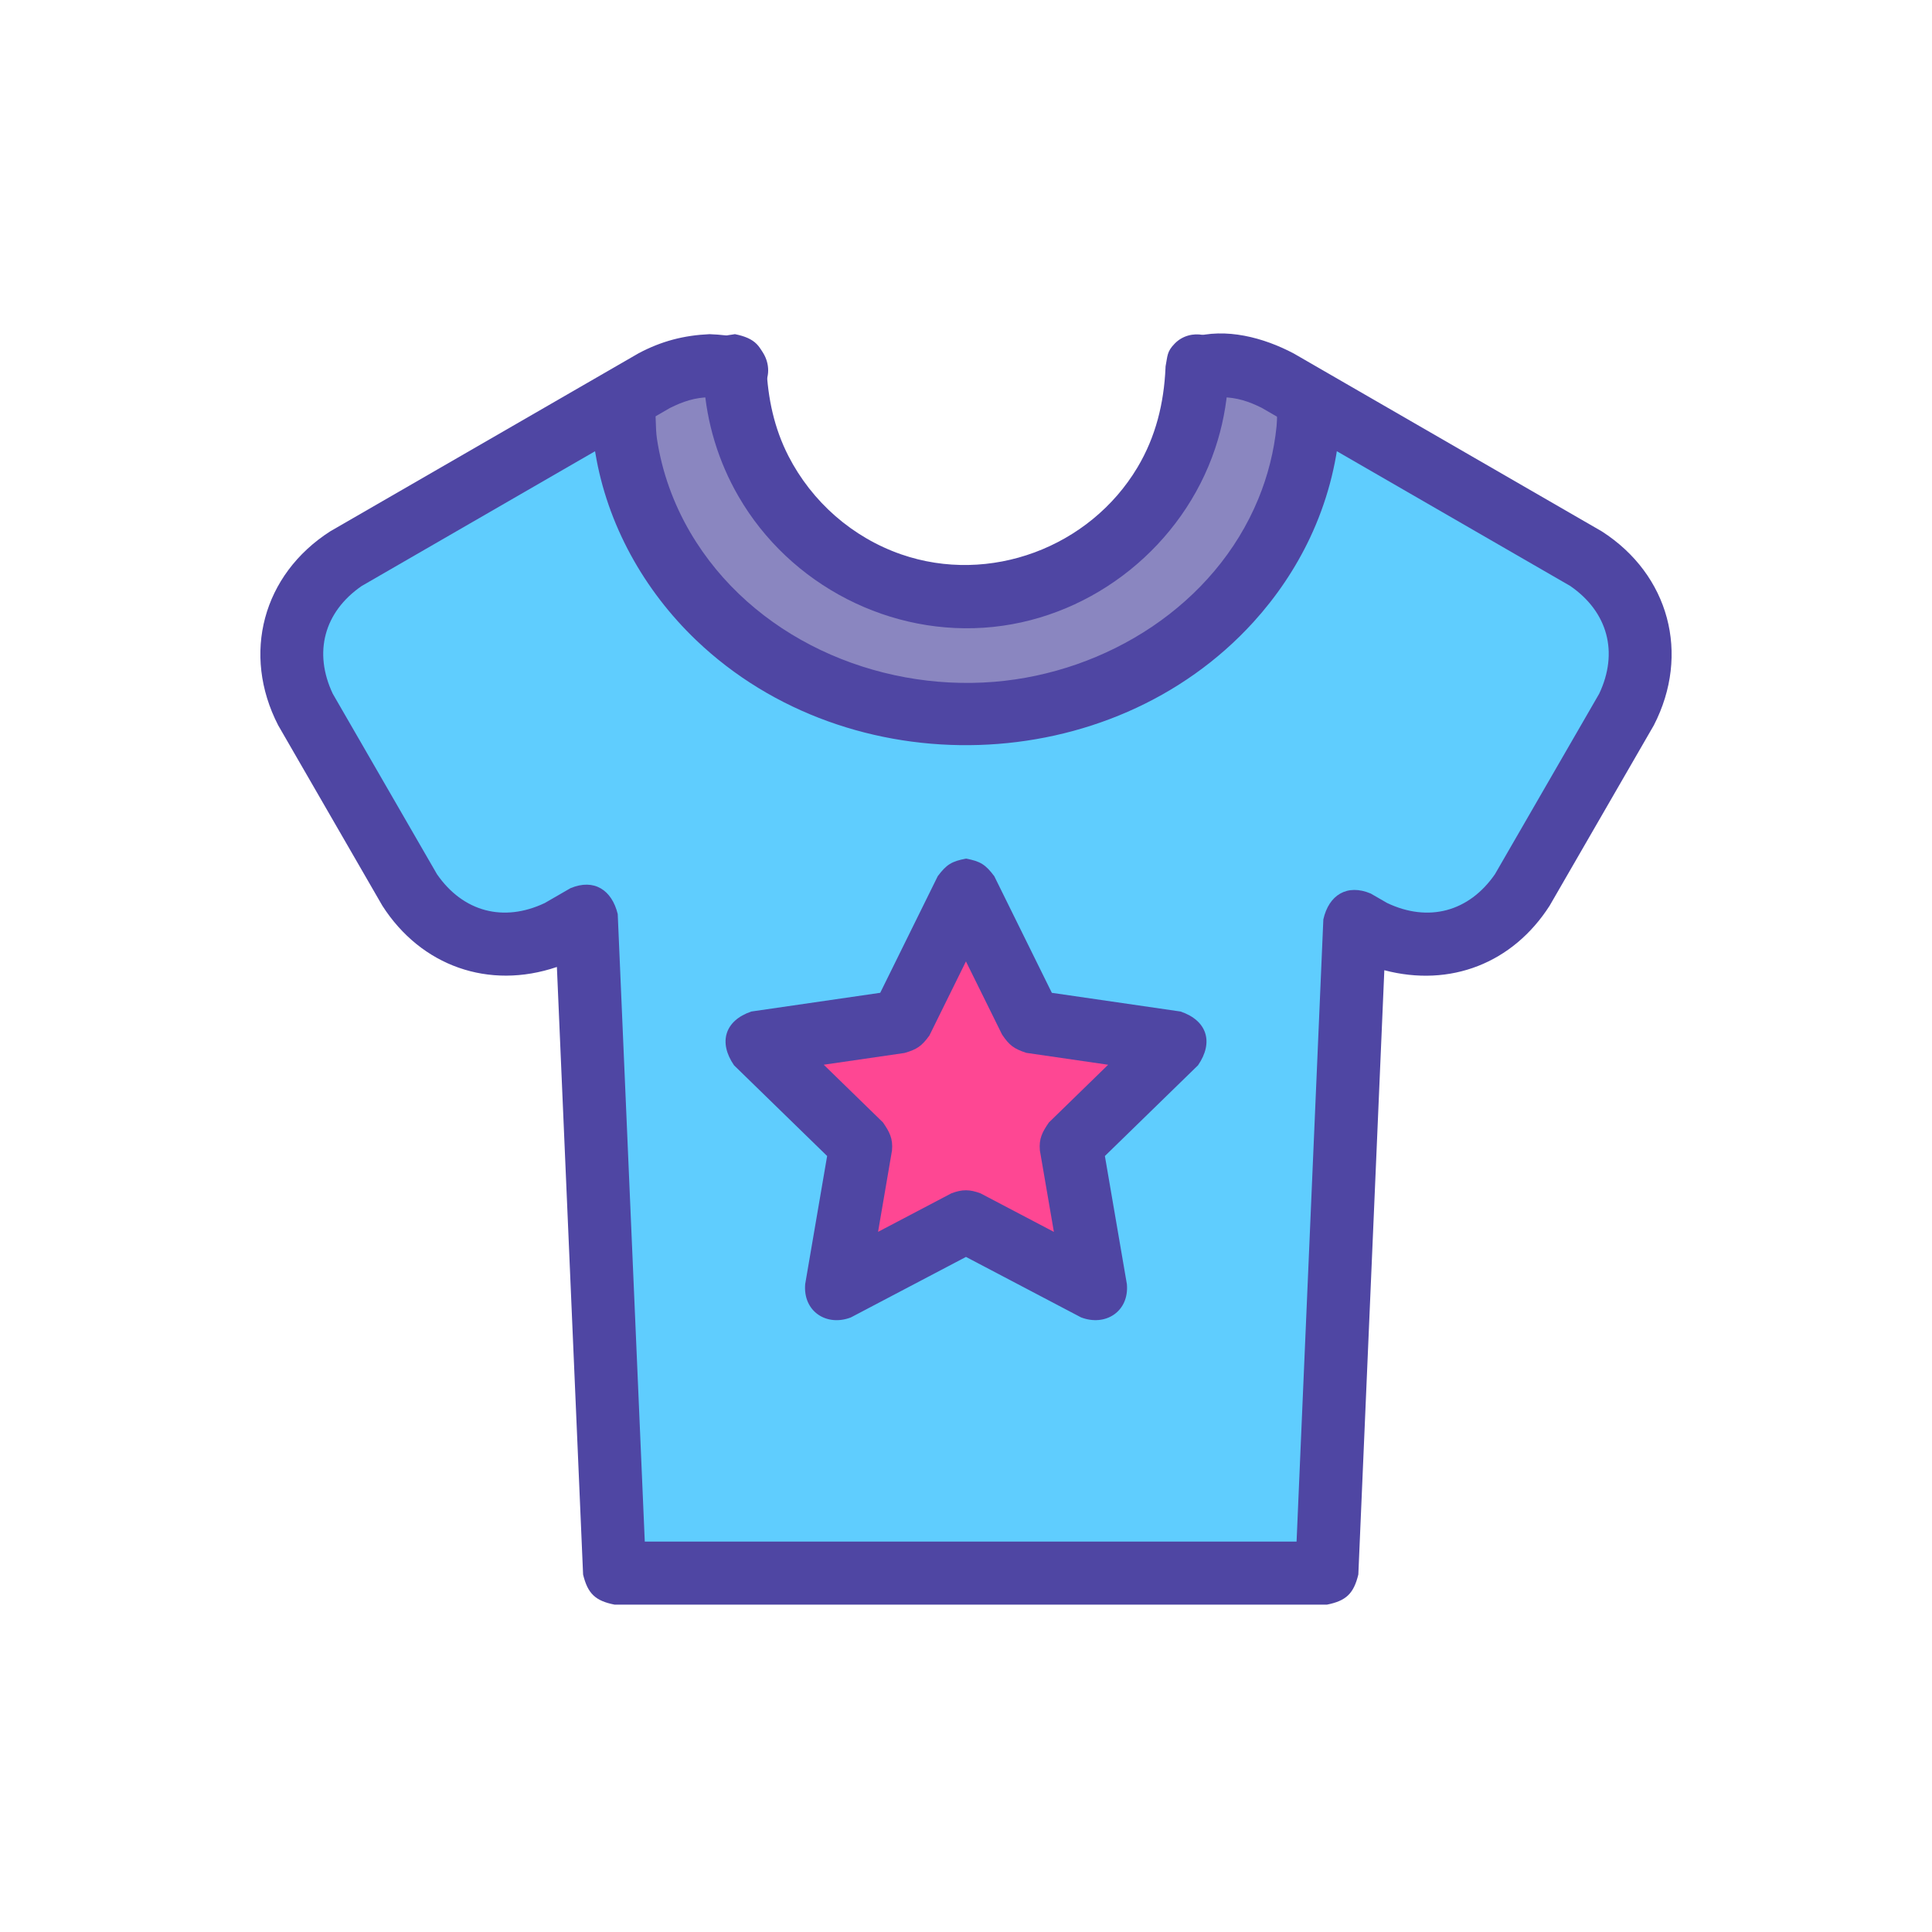 <?xml version="1.0" ?>
<svg xmlns="http://www.w3.org/2000/svg" version="1.1" width="224" height="224">
  <defs/>
  <g>
    <path d="M 72.108 46.301 C 72.134 46.344 72.159 46.388 72.184 46.433 C 72.293 51.358 73.237 56.119 75.313 60.608 C 76.726 63.665 78.588 66.51 80.794 69.052 C 96.643 87.315 127.36 87.315 143.208 69.051 C 145.729 66.146 147.798 62.846 149.266 59.287 C 150.964 55.17 151.72 50.868 151.818 46.433 C 162.51 52.547 173.203 58.662 183.896 64.777 C 189.987 68.777 191.85 75.752 188.58 82.261 C 184.552 89.234 180.526 96.207 176.498 103.179 C 172.498 109.272 165.522 111.137 159.011 107.865 C 158.37 107.495 157.728 107.126 157.086 106.757 C 156.002 131.968 154.917 157.179 153.832 182.39 C 126.308 182.39 98.785 182.39 71.26 182.39 C 70.165 156.974 69.069 131.56 67.974 106.144 C 66.979 106.719 65.983 107.293 64.987 107.869 C 58.475 111.143 51.503 109.273 47.5 103.182 C 43.475 96.21 39.45 89.237 35.425 82.264 C 32.153 75.752 34.017 68.777 40.112 64.777 C 50.778 58.618 61.443 52.459 72.108 46.301" stroke-width="0.0" fill="rgb(95, 205, 254)" opacity="1.0"/>
    <path d="M 141.716 42.396 C 141.716 42.396 141.716 42.396 141.716 42.396 C 144.087 42.524 146.055 43.05 148.162 44.145 C 149.403 44.861 150.645 45.578 151.886 46.294 C 151.862 46.34 151.836 46.384 151.812 46.43 C 151.703 51.355 150.758 56.116 148.683 60.605 C 147.27 63.662 145.408 66.507 143.202 69.049 C 127.354 87.314 96.637 87.31 80.79 69.048 C 78.268 66.143 76.198 62.842 74.73 59.284 C 73.031 55.167 72.276 50.866 72.177 46.43 C 73.414 45.658 74.65 44.887 75.887 44.115 C 78.961 42.525 81.896 42.148 85.299 42.759 C 85.299 42.759 85.299 42.759 85.299 42.759 C 85.478 47.827 86.746 52.645 89.512 56.939 C 98.266 70.531 117.699 73.169 129.782 62.437 C 132.337 60.168 134.454 57.412 135.98 54.355 C 137.815 50.678 138.627 46.767 138.787 42.684 C 138.856 42.686 138.924 42.689 138.993 42.69 C 139.893 42.541 140.804 42.446 141.716 42.396 C 141.716 42.396 141.716 42.396 141.716 42.396" stroke-width="0.0" fill="rgb(138, 134, 192)" opacity="1.0"/>
    <path d="M 112 99.547 C 112 99.547 112 99.547 112 99.547 C 113.666 99.861 114.261 100.232 115.278 101.587 C 117.503 106.094 119.728 110.603 121.953 115.11 C 126.926 115.833 131.899 116.555 136.873 117.278 C 139.954 118.318 140.742 120.836 138.9 123.512 C 135.301 127.018 131.702 130.524 128.103 134.03 C 128.953 138.984 129.804 143.938 130.654 148.891 C 130.93 152.073 128.151 153.829 125.329 152.735 C 120.885 150.399 116.442 148.065 111.997 145.73 C 107.55 148.068 103.102 150.406 98.654 152.744 C 95.823 153.835 93.075 152.032 93.357 148.87 C 94.204 143.923 95.051 138.977 95.899 134.03 C 92.301 130.524 88.702 127.018 85.104 123.512 C 83.273 120.848 84.039 118.325 87.11 117.278 C 92.092 116.554 97.073 115.83 102.055 115.107 C 104.277 110.6 106.501 106.094 108.724 101.587 C 109.739 100.232 110.336 99.866 112 99.547 C 112 99.547 112 99.547 112 99.547" stroke-width="0.0" fill="rgb(79, 70, 163)" opacity="1.0"/>
    <path d="M 82.274 38.744 C 82.274 38.744 82.274 38.744 82.274 38.744 C 83.587 38.796 84.805 38.937 86.094 39.19 C 86.094 39.19 86.094 39.19 86.094 39.19 C 89.214 39.945 90.263 44.15 87.339 45.93 C 85.695 46.93 84.012 46.043 82.28 46.058 C 80.589 46.073 79.156 46.559 77.666 47.308 C 65.755 54.186 53.843 61.065 41.932 67.943 C 37.572 70.953 36.317 75.653 38.585 80.439 C 42.61 87.41 46.635 94.382 50.661 101.353 C 53.672 105.71 58.369 106.968 63.155 104.702 C 64.151 104.128 65.146 103.552 66.142 102.978 C 68.894 101.827 70.946 103.199 71.621 105.979 C 72.666 130.231 73.711 154.483 74.757 178.735 C 99.947 178.735 125.138 178.735 150.327 178.735 C 151.362 154.689 152.396 130.645 153.431 106.601 C 154.065 103.757 156.196 102.447 158.927 103.599 C 159.562 103.966 160.198 104.332 160.834 104.699 C 165.62 106.969 170.319 105.714 173.33 101.353 C 177.356 94.38 181.383 87.408 185.41 80.436 C 187.68 75.648 186.421 70.951 182.061 67.941 C 170.132 61.055 158.205 54.167 146.276 47.281 C 144.798 46.54 143.382 46.076 141.71 46.055 C 139.78 46.031 138.039 46.907 136.409 45.278 C 134.285 43.154 135.556 39.915 138.195 39.126 C 142.124 37.952 146.533 39.145 150.016 40.993 C 161.918 47.866 173.819 54.738 185.721 61.611 C 193.532 66.633 196.0 75.835 191.749 84.091 C 187.722 91.063 183.694 98.036 179.667 105.009 C 175.396 111.673 168.16 114.501 160.502 112.49 C 159.497 135.843 158.493 159.195 157.488 182.549 C 156.953 184.762 156.07 185.609 153.835 186.048 C 126.31 186.048 98.783 186.046 71.257 186.045 C 69.026 185.607 68.141 184.765 67.605 182.555 C 66.593 159.074 65.58 135.592 64.567 112.112 C 56.677 114.791 48.823 112.02 44.331 105.009 C 40.305 98.036 36.279 91.063 32.252 84.091 C 28.0 75.834 30.463 66.629 38.28 61.608 C 50.207 54.722 62.134 47.835 74.061 40.948 C 76.71 39.545 79.281 38.879 82.274 38.744 C 82.274 38.744 82.274 38.744 82.274 38.744" stroke-width="0.0" fill="rgb(79, 70, 163)" opacity="1.0"/>
    <path d="M 111.997 103.203 C 114.506 108.286 117.013 113.367 119.521 118.45 C 125.129 119.265 130.736 120.08 136.343 120.894 C 132.285 124.848 128.227 128.802 124.169 132.756 C 125.128 138.341 126.086 143.926 127.045 149.512 C 122.028 146.876 117.011 144.24 111.994 141.604 C 106.98 144.24 101.966 146.876 96.951 149.512 C 97.909 143.926 98.867 138.341 99.824 132.756 C 95.766 128.802 91.708 124.848 87.65 120.894 C 93.259 120.08 98.868 119.265 104.477 118.45 C 106.984 113.367 109.491 108.286 111.997 103.203" stroke-width="0.0" fill="rgb(79, 70, 163)" opacity="1.0"/>
    <path d="M 85.207 38.742 C 85.207 38.742 85.207 38.742 85.207 38.742 C 87.509 39.207 88.397 40.094 88.861 42.396 C 88.861 42.449 88.861 42.502 88.861 42.555 C 89.029 46.176 89.749 49.622 91.411 52.871 C 92.761 55.506 94.615 57.877 96.844 59.826 C 99.077 61.777 101.681 63.299 104.483 64.272 C 114.735 67.83 126.337 63.478 131.88 54.192 C 134.002 50.637 134.95 46.754 135.131 42.648 C 135.133 42.595 135.136 42.542 135.137 42.489 C 135.38 41.244 135.278 40.775 136.208 39.826 C 137.991 38.009 141.183 38.621 142.16 40.977 C 142.58 41.989 142.447 43.34 142.379 44.384 C 142.212 46.971 141.71 49.535 140.887 51.993 C 137.148 63.176 126.904 71.455 115.167 72.684 C 103.304 73.925 91.581 67.855 85.62 57.547 C 83.309 53.553 81.928 49.043 81.622 44.437 C 81.483 42.361 81.487 39.988 83.784 39.03 C 84.23 38.844 84.732 38.838 85.207 38.742 C 85.207 38.742 85.207 38.742 85.207 38.742" stroke-width="0.0" fill="rgb(79, 70, 163)" opacity="1.0"/>
    <path d="M 72.181 42.772 C 72.181 42.772 72.181 42.772 72.181 42.772 C 72.655 42.868 73.157 42.874 73.604 43.059 C 76.606 44.303 75.782 48.297 76.167 50.866 C 76.741 54.689 78.072 58.382 80.023 61.717 C 87.134 73.873 101.491 80.18 115.281 79.051 C 128.302 77.985 140.823 70.154 145.891 57.845 C 147 55.153 147.72 52.302 148.009 49.404 C 148.194 47.546 147.766 45.304 149.227 43.842 C 151.022 42.048 154.202 42.645 155.179 45.004 C 155.736 46.348 155.456 48.085 155.341 49.482 C 154.977 53.933 153.793 58.304 151.89 62.342 C 150.212 65.902 147.985 69.195 145.341 72.108 C 128.783 90.347 98.491 91.201 80.728 74.237 C 74.652 68.434 70.39 60.792 69.019 52.475 C 68.616 50.026 67.605 45.833 69.596 43.842 C 70.522 42.918 70.961 43.018 72.181 42.772 C 72.181 42.772 72.181 42.772 72.181 42.772" stroke-width="0.0" fill="rgb(79, 70, 163)" opacity="1.0"/>
    <path d="M 111.997 103.2 C 109.491 108.283 106.984 113.364 104.477 118.447 C 98.868 119.262 93.259 120.077 87.65 120.891 C 91.708 124.845 95.766 128.799 99.824 132.753 C 98.868 138.338 97.911 143.923 96.955 149.509 C 101.969 146.873 106.983 144.237 111.997 141.602 C 117.014 144.237 122.031 146.873 127.048 149.509 C 126.089 143.923 125.131 138.338 124.172 132.753 C 128.229 128.799 132.285 124.845 136.343 120.891 C 130.736 120.077 125.129 119.262 119.521 118.447 C 117.013 113.364 114.506 108.283 111.997 103.2" stroke-width="0.0" fill="rgb(79, 70, 163)" opacity="1.0"/>
    <path d="M 111.994 111.467 C 110.58 114.334 109.166 117.2 107.752 120.067 C 106.87 121.282 106.31 121.675 104.864 122.085 C 101.745 122.538 98.626 122.992 95.506 123.446 C 97.795 125.675 100.084 127.906 102.373 130.135 C 103.141 131.253 103.544 132.004 103.419 133.391 C 102.88 136.536 102.341 139.681 101.803 142.825 C 104.633 141.338 107.462 139.85 110.292 138.363 C 111.556 137.877 112.435 137.886 113.698 138.366 C 116.528 139.853 119.359 141.341 122.19 142.828 C 121.648 139.677 121.106 136.525 120.564 133.374 C 120.445 131.994 120.851 131.247 121.614 130.138 C 123.903 127.909 126.192 125.678 128.481 123.449 C 125.318 122.989 122.156 122.529 118.993 122.07 C 117.569 121.603 117.017 121.196 116.184 119.952 C 114.787 117.124 113.391 114.295 111.994 111.467" stroke-width="0.0" fill="rgb(254, 71, 147)" opacity="1.0"/>
  </g>
</svg>
